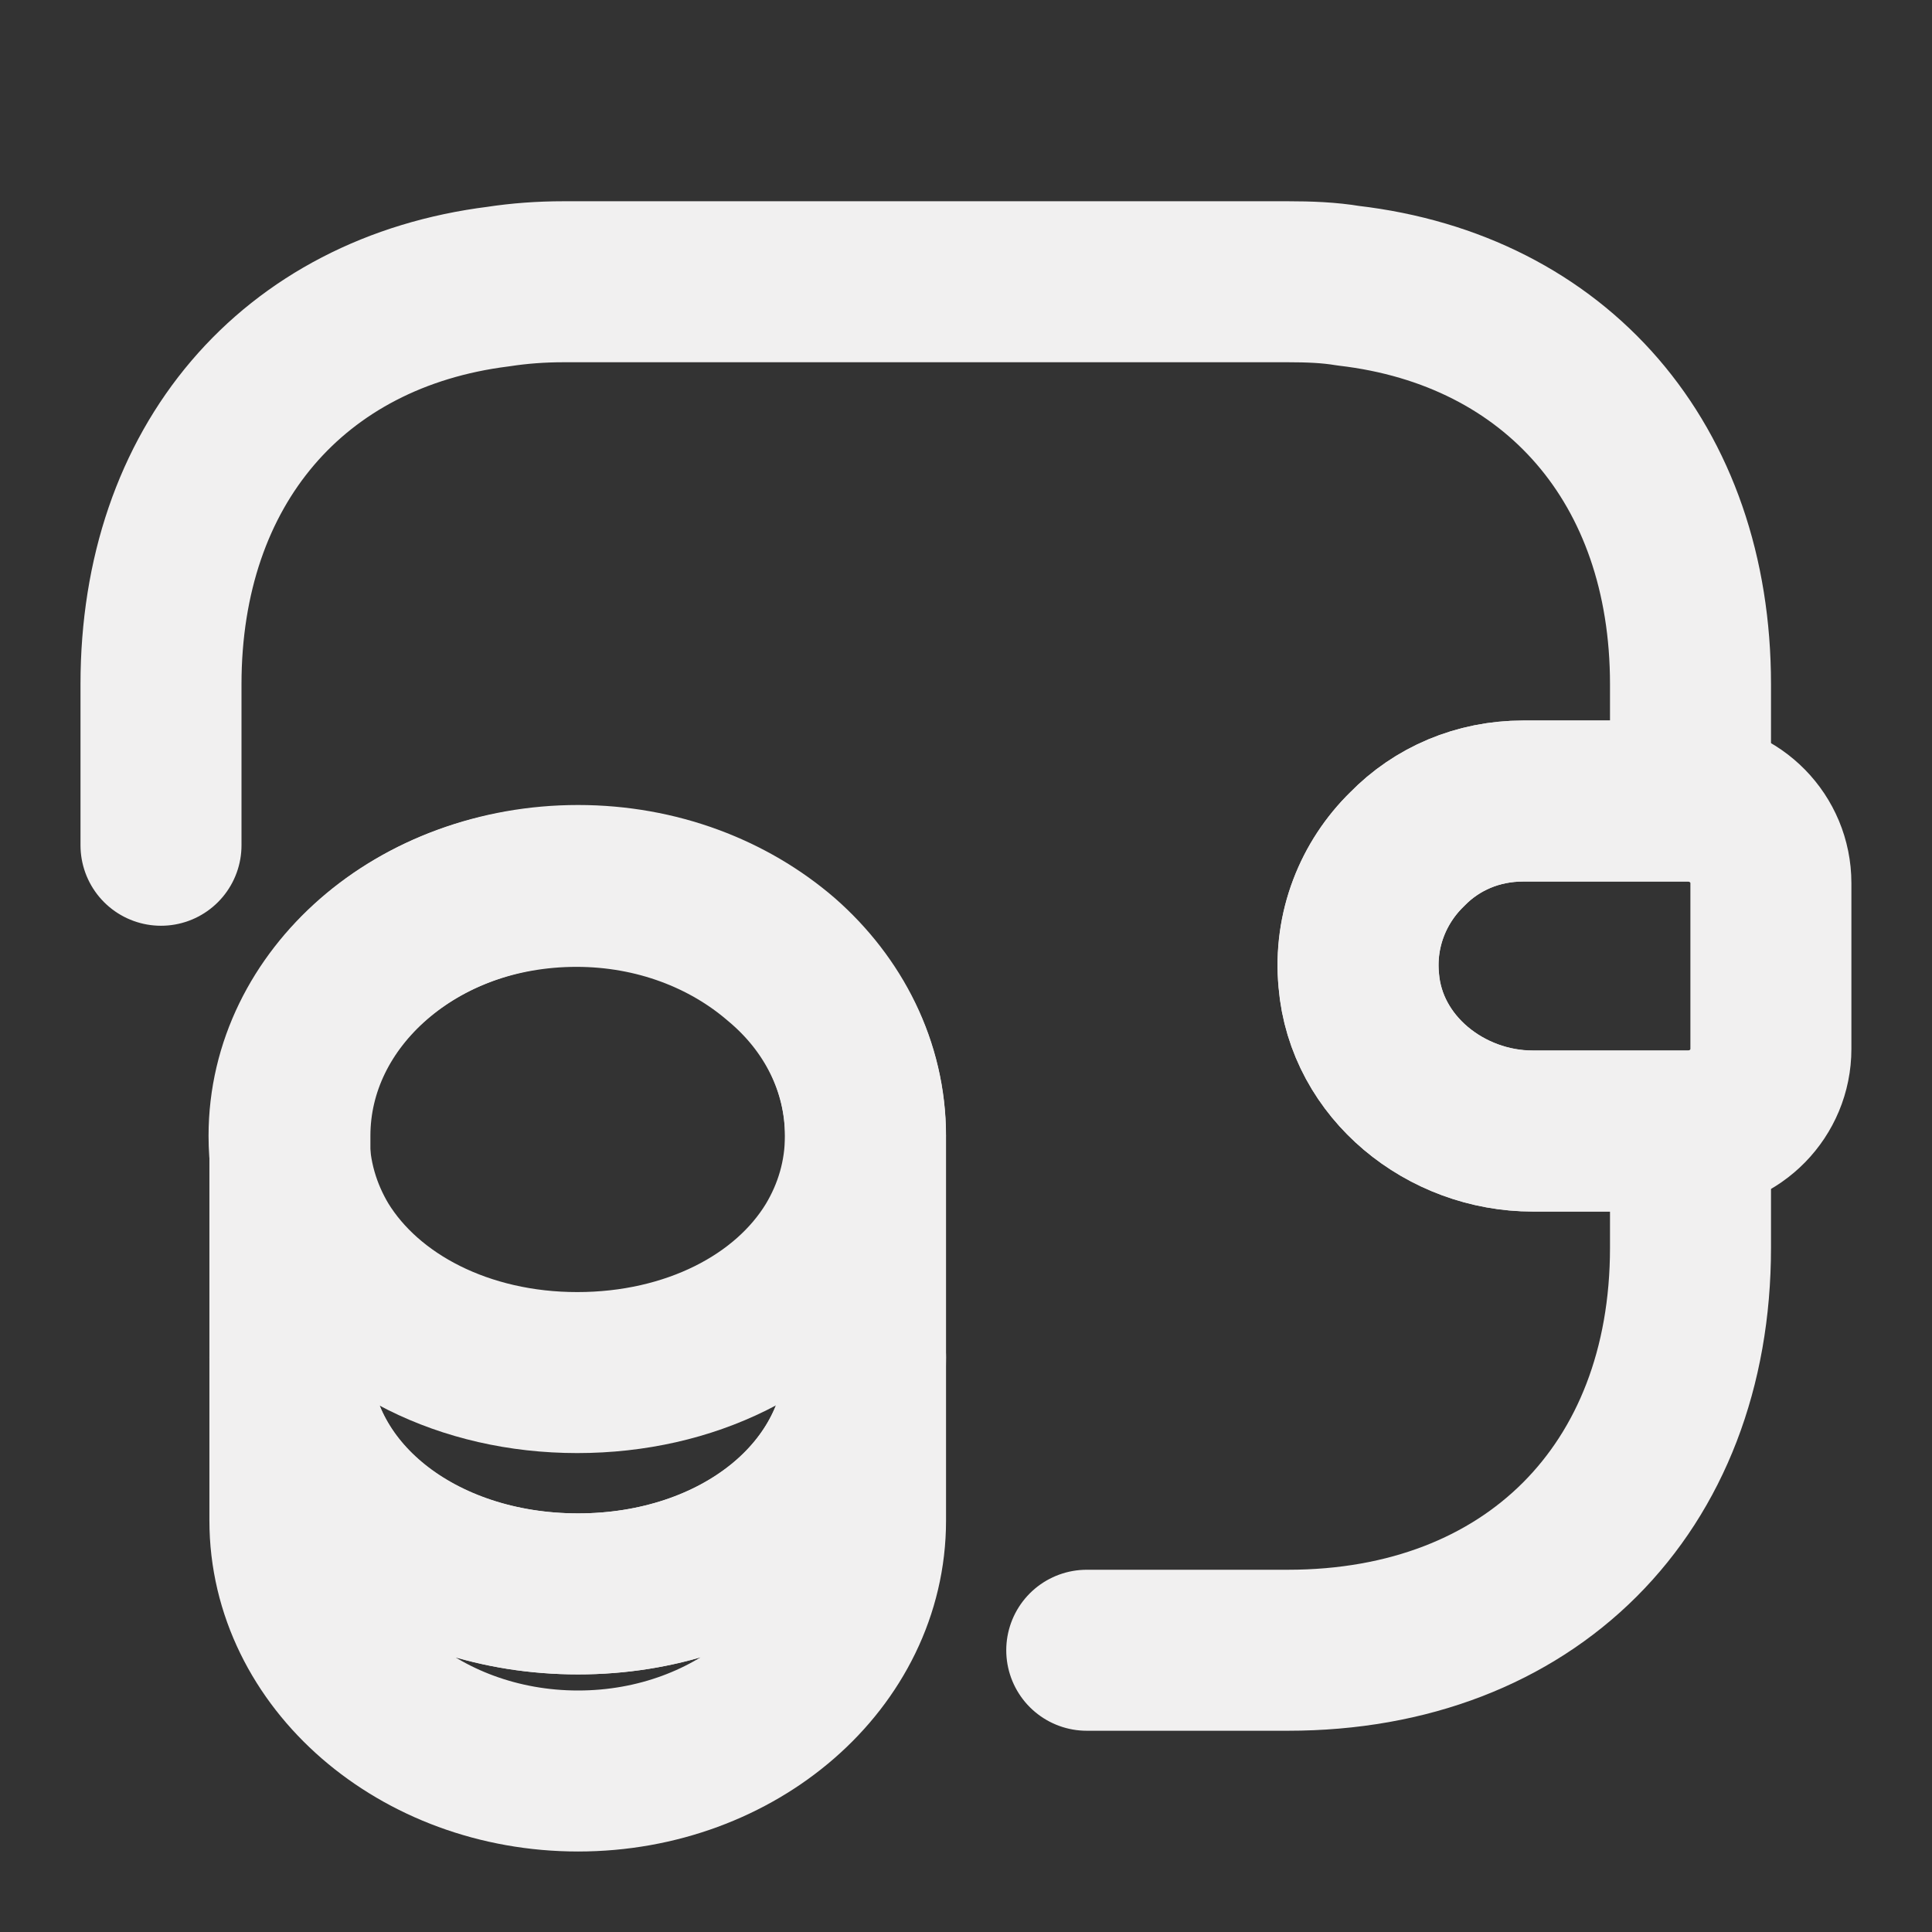 <svg width="18" height="18" viewBox="0 0 18 18" fill="none" xmlns="http://www.w3.org/2000/svg">
<rect x="0" y="0" width="18" height="18" fill="#333333" stroke="none"/>
<g id="vuesax/linear/wallet-money">
<path id="Vector" d="M8.064 12.645V14.167C8.064 15.457 6.864 16.5 5.386 16.5C3.909 16.5 2.701 15.457 2.701 14.167V12.645C2.701 13.934 3.901 14.85 5.386 14.85C6.864 14.85 8.064 13.927 8.064 12.645Z" stroke="#F1F0F0" stroke-width="1.5" stroke-linecap="round" stroke-linejoin="round"/>
<path id="Vector_2" d="M8.063 10.583C8.063 10.958 7.958 11.303 7.778 11.603C7.336 12.33 6.428 12.788 5.378 12.788C4.328 12.788 3.421 12.323 2.978 11.603C2.798 11.303 2.693 10.958 2.693 10.583C2.693 9.938 2.993 9.36 3.473 8.94C3.961 8.513 4.628 8.258 5.371 8.258C6.113 8.258 6.781 8.52 7.268 8.94C7.763 9.353 8.063 9.938 8.063 10.583Z" stroke="#F1F0F0" stroke-width="1.5" stroke-linecap="round" stroke-linejoin="round"/>
<path id="Vector_3" d="M8.064 10.582V12.645C8.064 13.935 6.864 14.85 5.386 14.85C3.909 14.85 2.701 13.928 2.701 12.645V10.582C2.701 9.292 3.901 8.25 5.386 8.25C6.129 8.25 6.796 8.512 7.284 8.932C7.764 9.352 8.064 9.937 8.064 10.582Z" stroke="#F1F0F0" stroke-width="1.5" stroke-linecap="round" stroke-linejoin="round"/>
<path id="Vector_4" d="M16.499 8.228V9.773C16.499 10.185 16.169 10.523 15.749 10.538H14.279C13.469 10.538 12.727 9.945 12.659 9.135C12.614 8.663 12.794 8.22 13.109 7.913C13.387 7.628 13.769 7.463 14.189 7.463H15.749C16.169 7.478 16.499 7.815 16.499 8.228Z" stroke="#F1F0F0" stroke-width="1.5" stroke-linecap="round" stroke-linejoin="round"/>
<path id="Vector_5" d="M1.5 7.875V6.375C1.5 4.335 2.73 2.91 4.643 2.67C4.838 2.64 5.04 2.625 5.25 2.625H12C12.195 2.625 12.383 2.632 12.562 2.662C14.498 2.887 15.75 4.32 15.75 6.375V7.463H14.19C13.77 7.463 13.387 7.627 13.11 7.912C12.795 8.22 12.615 8.662 12.66 9.135C12.727 9.945 13.47 10.537 14.28 10.537H15.75V11.625C15.75 13.875 14.25 15.375 12 15.375H10.125" stroke="#F1F0F0" stroke-width="1.5" stroke-linecap="round" stroke-linejoin="round"/>
</g>
</svg>
